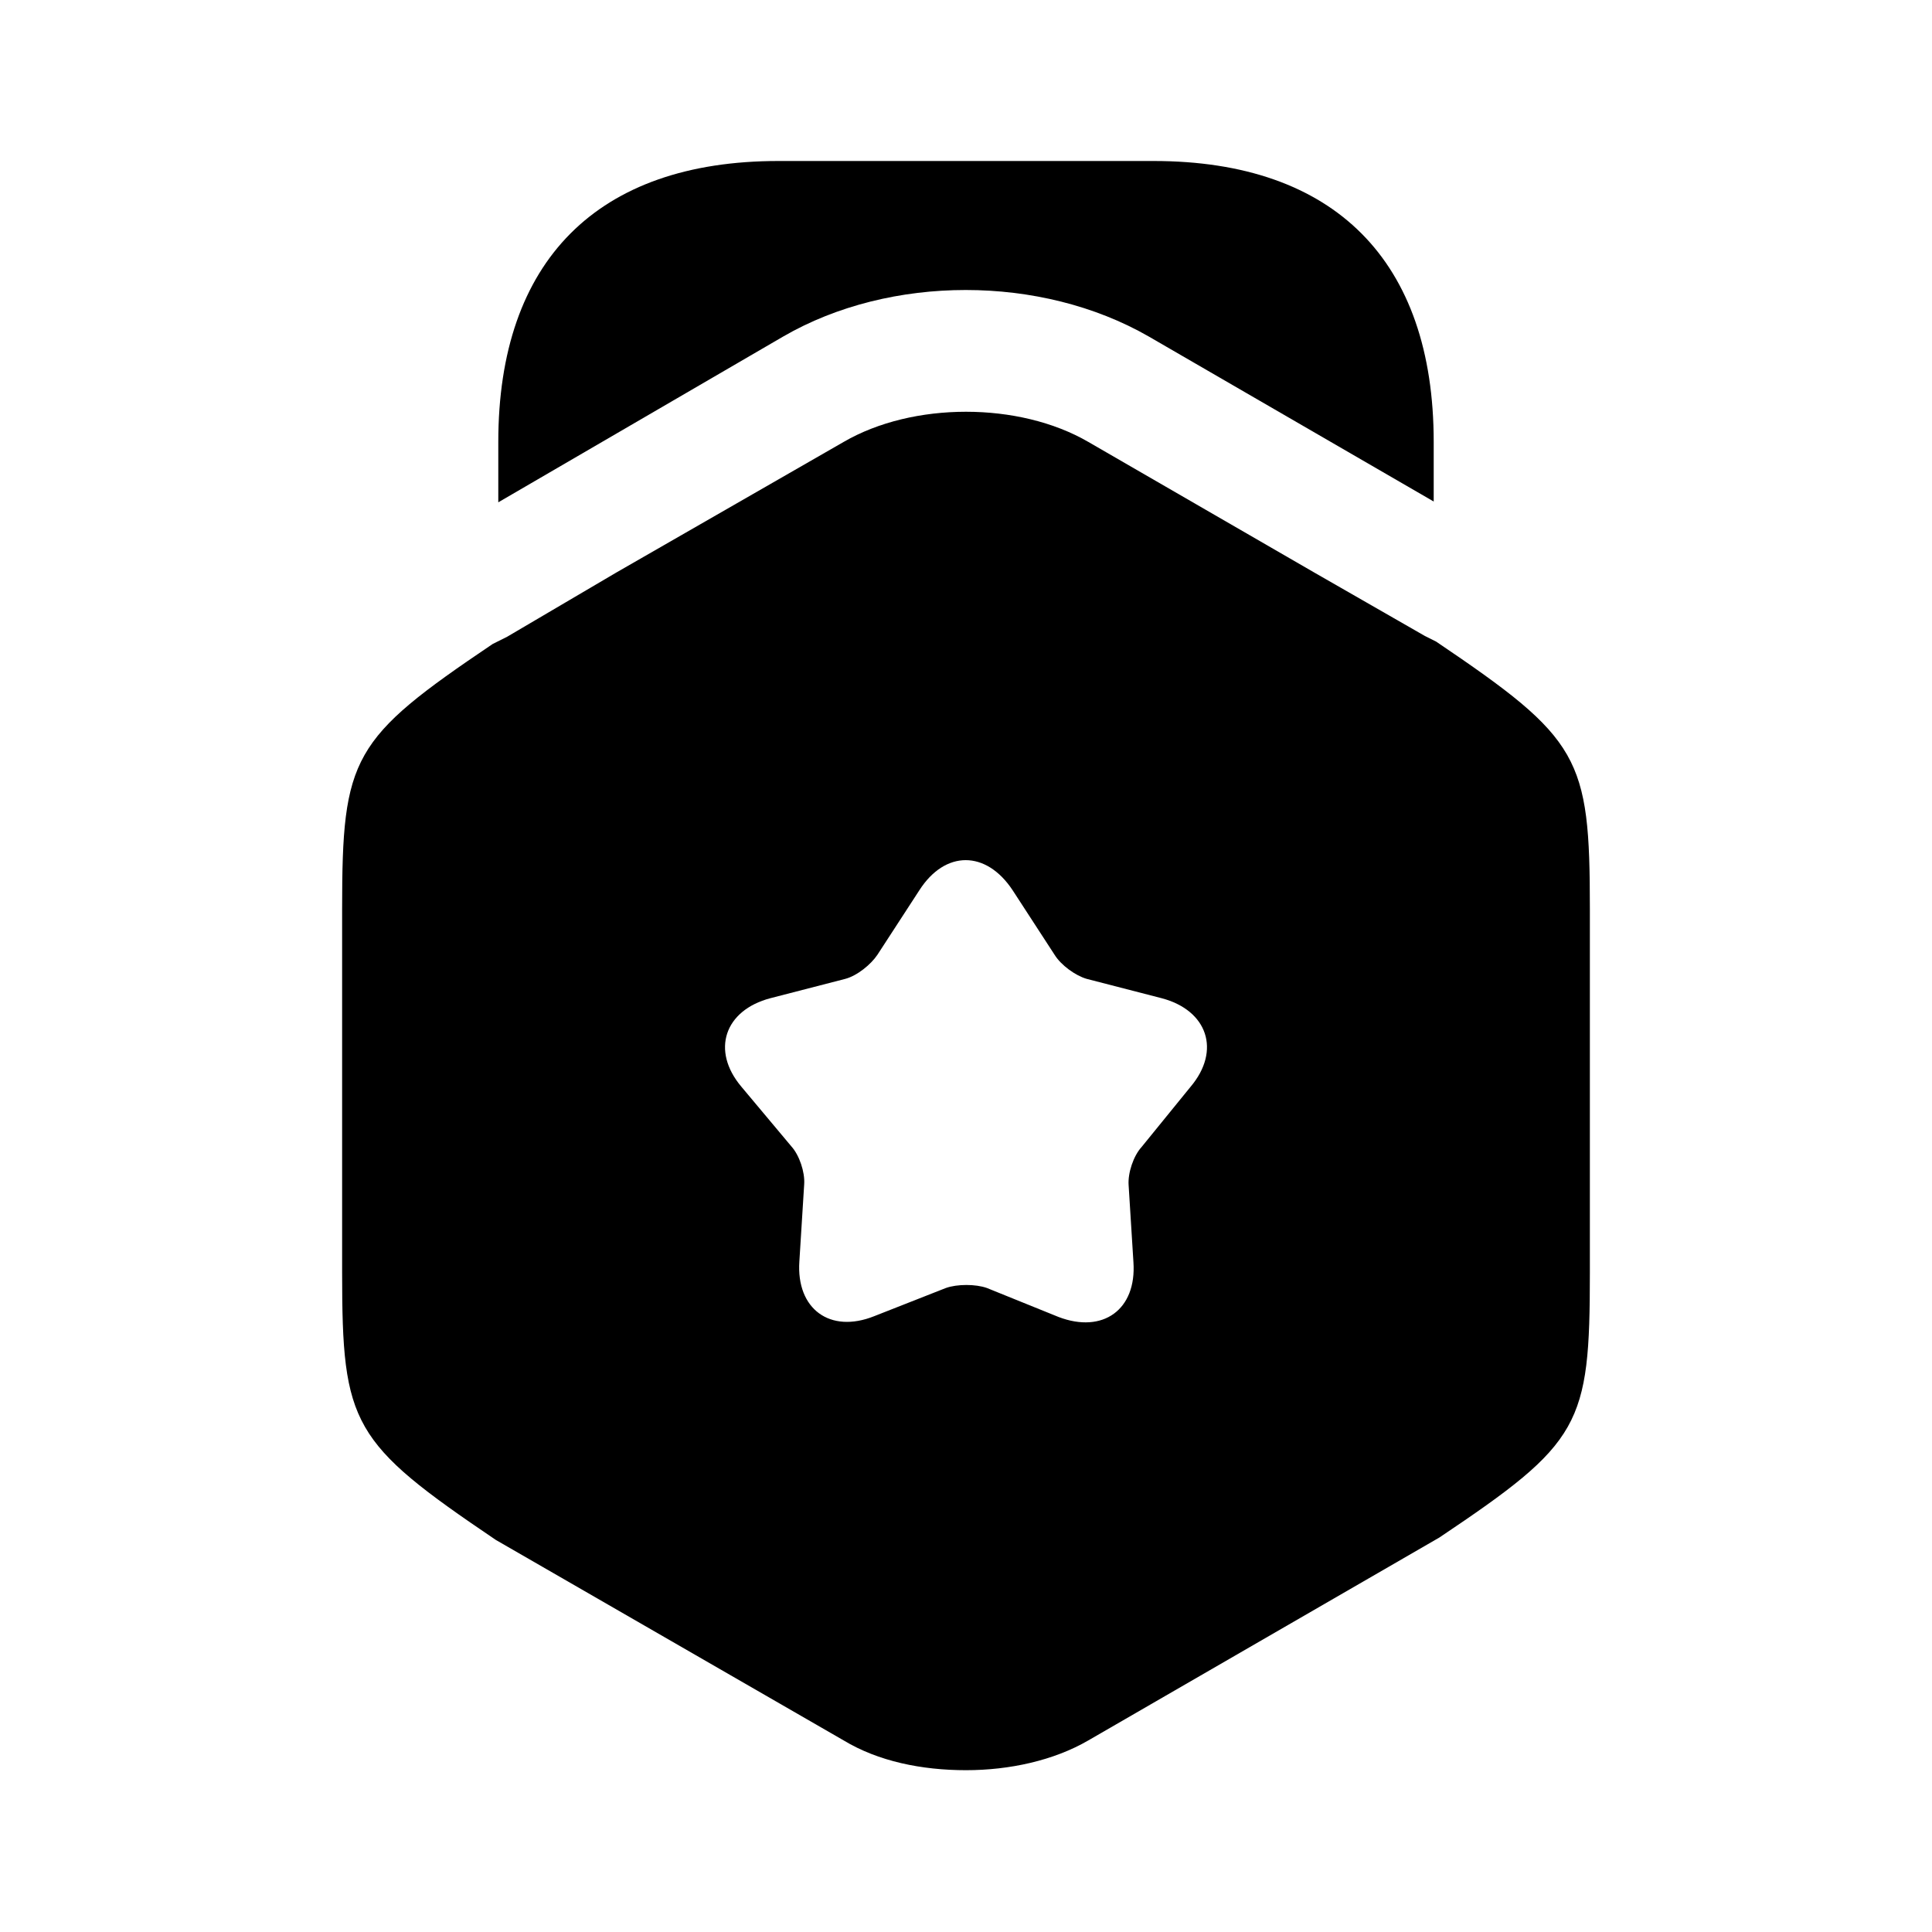 <?xml version="1.0" encoding="UTF-8"?>
<svg width="24" height="24" viewBox="0 0 24 24" xmlns="http://www.w3.org/2000/svg">
 <path d="m17.81 5.49v0.74l-3.54-2.05c-1.34-0.77-3.21-0.77-4.54 0l-3.54 2.06v-0.75c0-2.25 1.23-3.49 3.48-3.49h4.66c2.25 0 3.48 1.24 3.48 3.49z"/>
 <path d="m17.84 7.97-0.14-0.07-1.36-0.78-2.82-1.63c-0.86-0.5-2.18-0.5-3.04 0l-2.82 1.62-1.36 0.8-0.18 0.09c-1.75 1.18-1.87 1.4-1.87 3.29v4.52c0 1.89 0.12 2.11 1.91 3.32l4.32 2.49c0.43 0.26 0.97 0.37 1.52 0.37 0.54 0 1.09-0.12 1.52-0.37l4.36-2.52c1.76-1.18 1.87-1.39 1.87-3.29v-4.52c0-1.89-0.12-2.11-1.91-3.32zm-3.05 5.53-0.61 0.75c-0.1 0.11-0.17 0.32-0.16 0.47l0.06 0.96c0.04 0.59-0.38 0.89-0.93 0.68l-0.89-0.36c-0.14-0.05-0.37-0.05-0.51 0l-0.89 0.35c-0.55 0.22-0.97-0.09-0.93-0.68l0.06-0.96c0.01-0.15-0.06-0.36-0.16-0.47l-0.62-0.74c-0.38-0.45-0.21-0.95 0.36-1.1l0.93-0.24c0.15-0.04 0.32-0.18 0.4-0.3l0.52-0.8c0.32-0.5 0.83-0.5 1.16 0l0.52 0.8c0.08 0.13 0.26 0.26 0.4 0.3l0.93 0.24c0.57 0.15 0.74 0.65 0.36 1.1z"/>
</svg>

